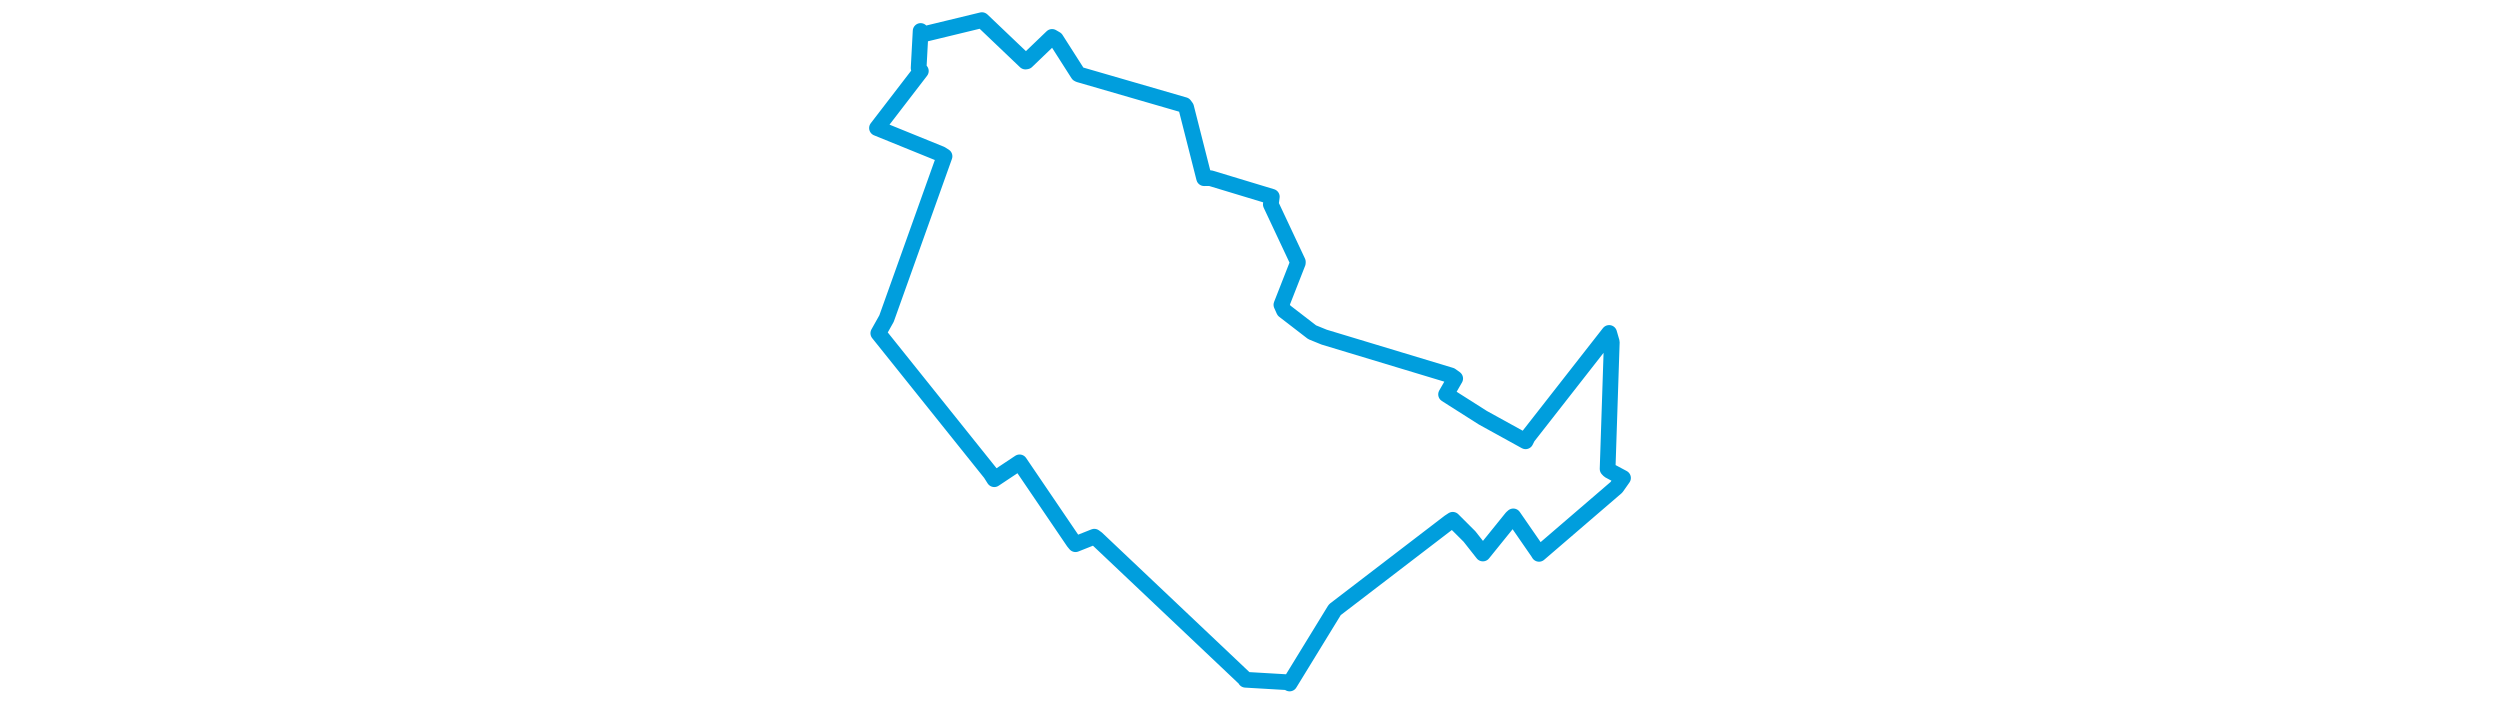 <svg viewBox="0 0 314.514 283.327" width="1000" xmlns="http://www.w3.org/2000/svg"><polygon points="8.053,51.216 33.627,61.602 35.067,62.509 11.875,127.414 8.583,133.288 53.499,189.358 54.966,191.68 65.088,184.945 86.647,216.692 87.453,217.674 94.981,214.679 96,215.428 155.378,271.618 155.452,271.905 172.162,272.886 173.101,273.394 191.084,244.051 191.291,243.809 236.968,208.829 238.355,207.917 245.057,214.605 250.409,221.402 261.952,207.11 262.574,206.556 272.449,220.851 272.868,221.541 303.826,194.925 306.461,191.188 300.902,188.211 300.299,187.58 301.972,136.839 300.913,133.18 268.336,174.829 267.494,176.514 250.394,167.087 235.688,157.747 239.331,151.409 237.606,150.172 186.933,134.861 182.111,132.895 170.847,124.216 169.819,121.914 176.378,105.181 176.394,104.751 165.587,81.756 165.981,78.698 141.405,71.26 138.904,71.269 131.715,42.957 131.03,42.021 88.935,29.817 88.514,29.608 79.609,15.647 78.085,14.769 67.907,24.542 67.436,24.62 50.153,8.15 50.031,8.053 26.469,13.758 25.51,12.396 24.712,27.237 25.593,28.4 8.053,51.216" stroke="#009edd" stroke-width="6.29px" fill="none" stroke-linejoin="round" vector-effect="non-scaling-stroke"></polygon></svg>